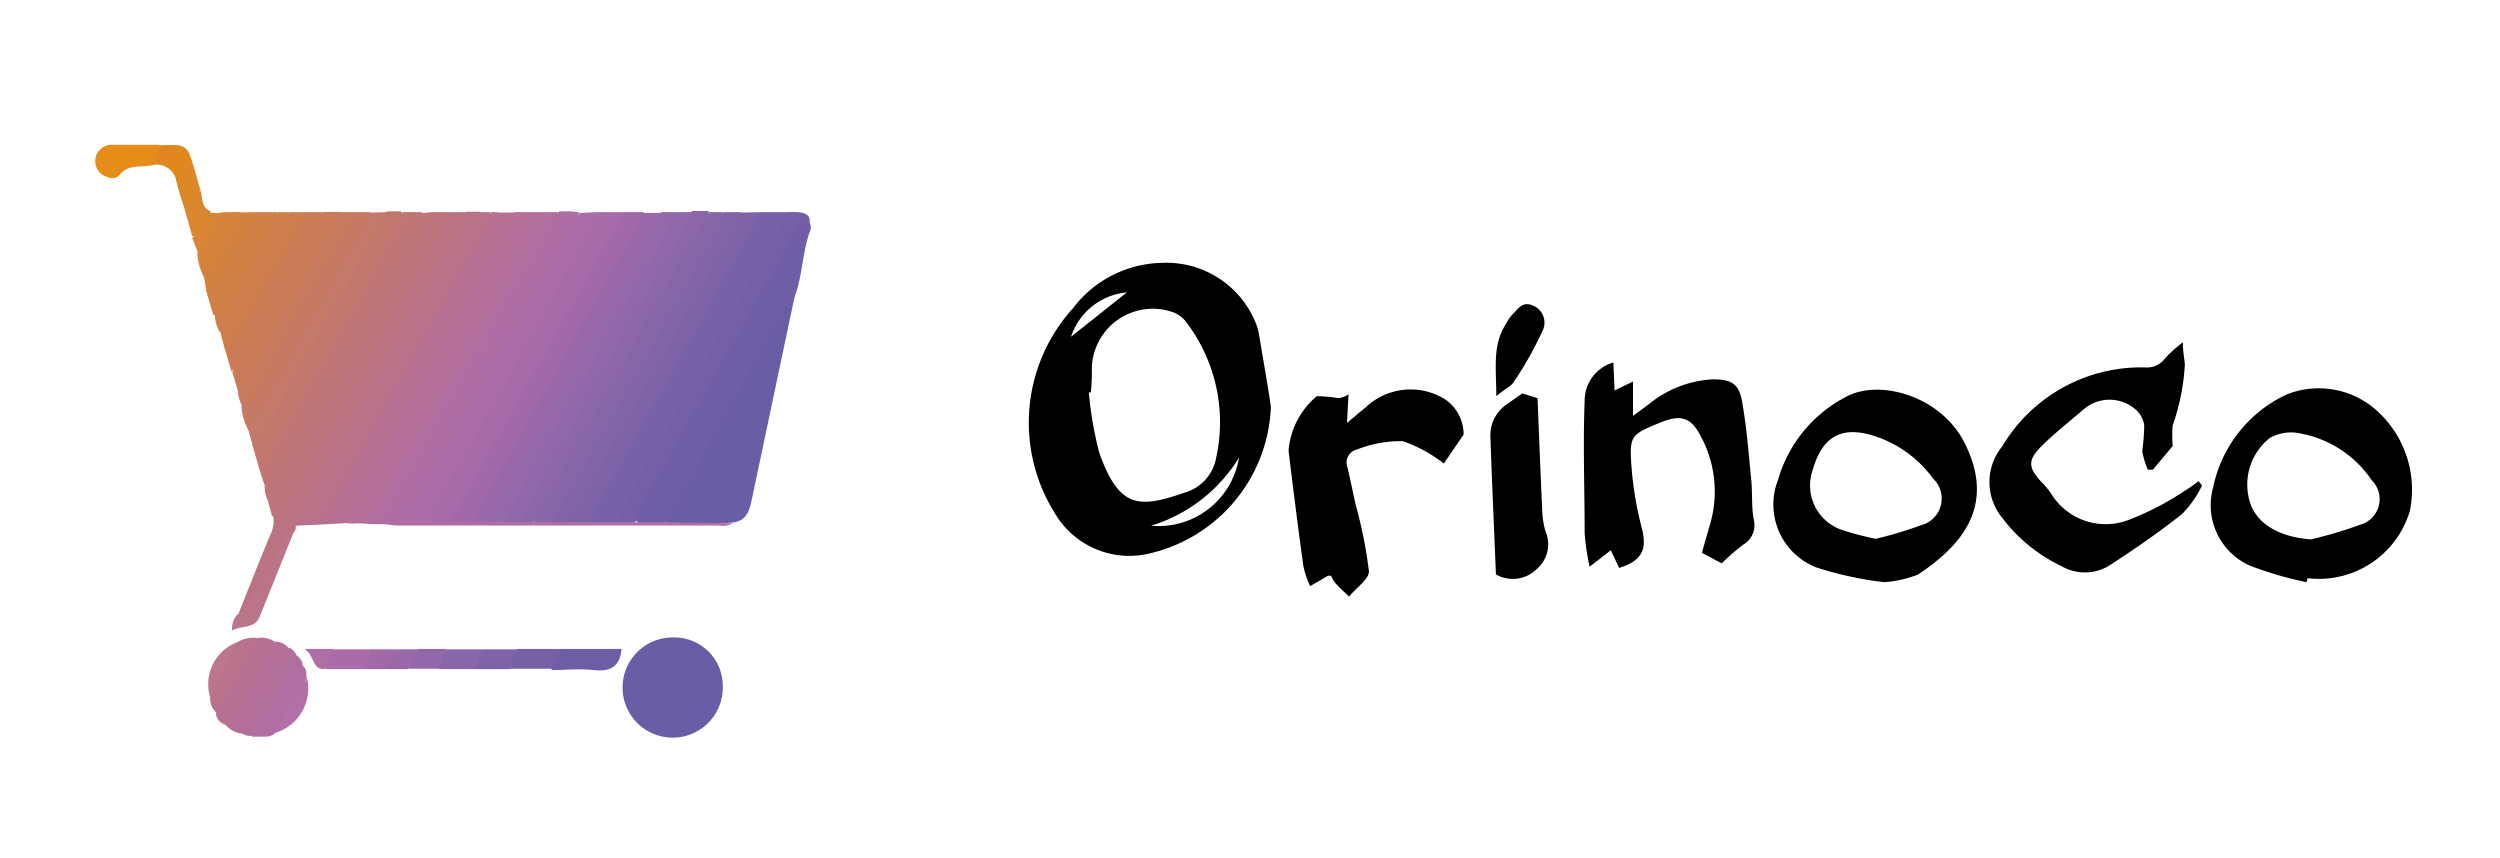 <svg xmlns="http://www.w3.org/2000/svg" viewBox="0 0 126.21 43.33"><defs><style>.cls-1{fill:none;}.cls-2{fill:#6a5ca5;}.cls-3{fill:#6f5ea6;}.cls-4{fill:#7862a7;}.cls-5{fill:#a76baa;}.cls-6{fill:#a169a9;}.cls-7{fill:#bb7382;}.cls-8{fill:#7360a7;}.cls-9{fill:#7e63a8;}.cls-10{fill:#b67092;}.cls-11{fill:#ac6caa;}.cls-12{fill:#8765a9;}.cls-13{fill:#9a68a9;}.cls-14{fill:#8f67aa;}.cls-15{fill:#bd747c;}.cls-16{fill:#9468a9;}.cls-17{fill:#8b66a9;}.cls-18{fill:#8264a9;}.cls-19{fill:#af6da6;}.cls-20{fill:#c2776d;}.cls-21{fill:#ba7287;}.cls-22{fill:#bf7578;}.cls-23{fill:#b47097;}.cls-24{fill:#c47969;}.cls-25{fill:#c67962;}.cls-26{fill:#c97b58;}.cls-27{fill:#b9728a;}.cls-28{fill:#b06da3;}.cls-29{fill:#c87a5e;}.cls-30{fill:#bf7574;}.cls-31{fill:#cb7c54;}.cls-32{fill:#c17671;}.cls-33{fill:#b7718d;}.cls-34{fill:#ce7d4d;}.cls-35{fill:#b36f9a;}.cls-36{fill:#d18045;}.cls-37{fill:#b26f9d;}.cls-38{fill:#e68d19;}.cls-39{fill:#cf7f49;}.cls-40{fill:#b67192;}.cls-41{fill:#bb7589;}.cls-42{fill:#b47098;}.cls-43{fill:#6d5da5;}.cls-44{fill:#b8728c;}.cls-45{fill:#d3813e;}.cls-46{fill:#b36f9c;}.cls-47{fill:#d5823a;}.cls-48{fill:#b16ea0;}.cls-49{fill:#e0871d;}.cls-50{fill:#7661a7;}.cls-51{fill:#b26e9e;}.cls-52{fill:#a96baa;}.cls-53{fill:#8866a9;}.cls-54{fill:#7f63a8;}.cls-55{fill:#da862f;}.cls-56{fill:#b16ea4;}.cls-57{fill:#b170a8;}.cls-58{fill:#9268aa;}.cls-59{fill:#dd8828;}.cls-60{fill:#bc778c;}.cls-61{fill:#d88536;}.cls-62{fill:#b06ea7;}</style></defs><g id="Calque_2" data-name="Calque 2"><g id="Calque_1-2" data-name="Calque 1"><rect class="cls-1" width="126.21" height="43.33"/><path d="M64.16,20.53A7.91,7.91,0,0,1,57.75,28a4.36,4.36,0,0,1-4.49-2.08,8.6,8.6,0,0,1,.91-10.36,5.77,5.77,0,0,1,4.51-2.29,4.86,4.86,0,0,1,4.7,3,2.78,2.78,0,0,1,.17.56C63.77,18.15,64,19.44,64.16,20.53Zm-9.09-.72-.1,0a18.12,18.12,0,0,0,.53,3.06c1,2.8,2,2.8,4.3,2a2.23,2.23,0,0,0,1.59-1.73,8.35,8.35,0,0,0-1.46-6.82,1.51,1.51,0,0,0-.66-.54,3.08,3.08,0,0,0-4.15,2.78A10.2,10.2,0,0,1,55.07,19.81Zm7.48,3.29a7.9,7.9,0,0,1-4.44,3.44A4.11,4.11,0,0,0,62.55,23.1Zm-5.66-8.34A3.28,3.28,0,0,0,54.07,17Z"/><path d="M95.14,29.39a17.29,17.29,0,0,1-3.46-.75,3.41,3.41,0,0,1-1.92-4.41A6.86,6.86,0,0,1,93.26,20c1.68-.86,4.7,0,5.9,2.32,1.65,3.22-.15,5.24-2.34,6.69A5.84,5.84,0,0,1,95.14,29.39Zm-.45-2.19A19.52,19.52,0,0,0,97,26.51a1.39,1.39,0,0,0,.59-2.35,5.91,5.91,0,0,0-2.82-2.1C93,21.44,92,22,91.5,23.76a2.37,2.37,0,0,0,1.51,3A15.11,15.11,0,0,0,94.69,27.2Z"/><path d="M116.44,29.39a18.25,18.25,0,0,1-2.87-.84,3.34,3.34,0,0,1-1.84-3.95,6.65,6.65,0,0,1,3.72-4.69,4.38,4.38,0,0,1,4.38.68,5.37,5.37,0,0,1,1.83,5.2,4.79,4.79,0,0,1-5.16,3.4Zm.22-2.16a21,21,0,0,0,2.49-.74,1.34,1.34,0,0,0,.58-2.25,5.55,5.55,0,0,0-3.56-2.35,2.2,2.2,0,0,0-1.58.22A3,3,0,0,0,113.5,25C113.71,26.32,114.91,27.1,116.66,27.23Z"/><path d="M81.32,27.78l-1.07.83A11.53,11.53,0,0,1,80,26.92c0-2.23-.09-4.46,0-6.69a2,2,0,0,1,1.45-1.93l.06,1.41.93-.45V21l.83-.62a5.55,5.55,0,0,1,3.21-1.23c.88,0,1.3.2,1.46,1.08.24,1.33.34,2.69.47,4,.07.68,0,1.36.13,2A1.15,1.15,0,0,1,88,27.5a10.87,10.87,0,0,0-1.08.94l-1-.53c.11-.4.26-.92.41-1.44A5.87,5.87,0,0,0,85.85,22c-.49-.94-1-1.08-2-.68-1.55.64-1.6.65-1.48,2.33a17.76,17.76,0,0,0,.53,3.07c.25,1,0,1.6-1.16,1.95Z"/><path d="M111.17,24.51a5.48,5.48,0,0,1-1,1.43c-1.19.95-2.45,1.81-3.73,2.64a2.36,2.36,0,0,1-2.37,0,8.12,8.12,0,0,1-3-2.45,2.84,2.84,0,0,1,0-3.58,8.16,8.16,0,0,1,7.24-4,1.13,1.13,0,0,0,1-.47,7,7,0,0,1,.89-.8c0,.5.08.81.1,1.13a11,11,0,0,1-.61,3.05,5.06,5.06,0,0,0,0,1.05l-1,1.2h-.26a4,4,0,0,1-.28-.94,11.38,11.38,0,0,0,.1-1.29,1.29,1.29,0,0,0-.5-.86,2,2,0,0,0-2.61.09c-.72.62-1.47,1.2-2.13,1.87s-.58,1.05,0,1.7a4.3,4.3,0,0,1,.52.61,3.23,3.23,0,0,0,4,1.33,14.2,14.2,0,0,0,2.73-1.42,7.34,7.34,0,0,0,.73-.51Z"/><path d="M73.89,21.94l-1,1.46a7.14,7.14,0,0,0-2.08-1.13,6.13,6.13,0,0,0-2.3.42.68.68,0,0,0-.48.92c.14.61.27,1.23.4,1.84a22.49,22.49,0,0,1,.68,3.4c0,.4-.68.85-1,1.27-.24-.23-.49-.45-.71-.7a1.75,1.75,0,0,1-.2-.35.45.45,0,0,0-.16,0l-.9.52a4.92,4.92,0,0,1-.34-1c-.27-1.95-.51-3.89-.75-5.84A4,4,0,0,1,66.48,20a8.12,8.12,0,0,1,1.11.1,1.26,1.26,0,0,0,.49-.19L68,21.35c.39-.32.65-.55.93-.77A3.29,3.29,0,0,1,73,20.19,2.16,2.16,0,0,1,73.89,21.94Z"/><path d="M75.52,29c-.09-2.27-.2-4.64-.28-7a1.89,1.89,0,0,1,.86-1.61l.75-.53.77.24c.08,1.9.15,3.81.24,5.72a4.34,4.34,0,0,0,.16,1,1.64,1.64,0,0,1-.43,1.9A1.72,1.72,0,0,1,75.52,29Z"/><path d="M75.54,20c0-1.37-.2-2.52.44-3.57a2.67,2.67,0,0,1,.36-.54c.29-.27.5-.71,1.06-.46a.93.93,0,0,1,.47,1.28,18.32,18.32,0,0,1-1.48,2.62C76.24,19.53,75.93,19.66,75.54,20Z"/><path class="cls-2" d="M40.11,15Q39.06,20,38,25c-.13.6-.2,1.28-1,1.38-1.06.12-2.13,0-3.19.05-.64-.2-.25-.59-.11-.85.45-.83.91-1.65,1.38-2.47,1.36-2.42,2.74-4.84,4.09-7.26C39.38,15.5,39.51,15,40.11,15Z"/><path class="cls-3" d="M40.11,15a7.2,7.2,0,0,0-1.51,2.37c-1.72,3-3.37,6-5,9-.4.24-.84.06-1.25.11-.55-.35-.21-.75,0-1.09q1.93-3.5,3.9-7c1.2-2.15,2.42-4.3,3.62-6.44a3.17,3.17,0,0,1,.37-.58c.14-.15.31-.31.52-.2s.21.36.1.58C40.5,12.83,40.5,14,40.11,15Z"/><path class="cls-4" d="M38.38,10.71h1.38c.18.51-.16.88-.38,1.26-2.15,3.82-4.28,7.65-6.45,11.46-.44.77-.85,1.55-1.3,2.32-.15.27-.23.6-.58.71H29.86c-.42-.3-.15-.62,0-.89,1.67-3.07,3.38-6.1,5.11-9.14.89-1.56,1.75-3.14,2.64-4.71A3.05,3.05,0,0,1,38.38,10.71Z"/><path class="cls-2" d="M34,32.18a2.45,2.45,0,0,1,2.49,2.51A2.53,2.53,0,1,1,34,32.18Z"/><path class="cls-5" d="M30.11,10.71h1.38c.16.35-.08.6-.23.86C28.6,16.28,26,21,23.29,25.72c-.17.29-.29.63-.67.73s-.61,0-.91,0c-.42-.54,0-1,.2-1.41.83-1.47,1.67-2.92,2.5-4.39,1.49-2.67,3-5.34,4.48-8A8.4,8.4,0,0,1,30.11,10.71Z"/><path class="cls-6" d="M22.7,26.36l7-12.44,1.79-3.21h1c.16.34,0,.62-.18.88-1.49,2.6-2.91,5.24-4.4,7.84-1.17,2-2.35,4.05-3.4,6.15-.18.35-.32.75-.76.88C23.42,26.42,23,26.56,22.7,26.36Z"/><path class="cls-7" d="M14.93,26.54l0,.18c-.81,1.3-1.42,2.72-2.23,4-.14.22-.22.5-.47.59s-.35-.06-.2-.3c.53-1.34,1.06-2.68,1.61-4a1.6,1.6,0,0,0,.15-1A21,21,0,0,0,16,22.38c2.06-3.63,4.1-7.28,6.15-10.92a2.78,2.78,0,0,1,.56-.75h.86c.24.28.08.55-.06.79-2.77,4.9-5.47,9.85-8.3,14.71C15.12,26.34,15,26.39,14.93,26.54Z"/><path class="cls-8" d="M31.14,26.35a31.77,31.77,0,0,1,2.17-4.07c1.42-2.6,2.91-5.16,4.36-7.74.71-1.27,1.4-2.56,2.09-3.83,1.08-.05,1.29.16,1,1,0-.16.05-.38-.16-.43s-.32.19-.41.35l-2.51,4.48-5.29,9.39a1.35,1.35,0,0,0-.25.8A1.07,1.07,0,0,1,31.14,26.35Z"/><path class="cls-9" d="M38.38,10.71c-1.06,1.95-2.12,3.9-3.2,5.84-1.51,2.72-3.06,5.41-4.55,8.14a6.12,6.12,0,0,0-.87,1.66c-.28.22-.61.07-.92.11-.52-.39-.07-.73.1-1,1.42-2.61,2.91-5.19,4.36-7.78,1.15-2.07,2.32-4.14,3.49-6.2a2.94,2.94,0,0,1,.56-.75Z"/><path class="cls-10" d="M14.93,26.54l-.06-.12s0,0,.07-.05a.82.82,0,0,1,.47-.22c.18,0,.35,0,.52,0,.4,0,.53-.26.7-.53,1.05-1.71,1.86-3.55,2.82-5.3,1.63-3,3.32-5.9,5-8.85a1.92,1.92,0,0,1,.7-.74H26c.26.36,0,.66-.14.95-2.68,4.68-5.29,9.39-7.93,14.08a3.93,3.93,0,0,1-.55.66Z"/><path class="cls-11" d="M30.11,10.71A23.83,23.83,0,0,1,28,14.77c-1,1.89-2,3.75-3.07,5.61-.81,1.43-1.63,2.86-2.49,4.26a6.12,6.12,0,0,0-.75,1.72c-.29.2-.62.06-.93.1-.5-.37-.12-.74.05-1,1.62-2.83,3.19-5.69,4.8-8.53,1-1.74,2-3.48,2.94-5.23a3.56,3.56,0,0,1,.72-.95Z"/><path class="cls-12" d="M35.8,10.71h.69c.32.41,0,.77-.14,1.1-1.89,3.38-3.8,6.73-5.68,10.11-.68,1.23-1.39,2.44-2.06,3.67-.19.35-.36.73-.79.86a4,4,0,0,1-.77,0c-.25-.3,0-.54.12-.77.91-1.82,2-3.56,3-5.32,1.16-2,2.27-4.09,3.42-6.13.56-1,1.11-2,1.71-3A1.64,1.64,0,0,1,35.8,10.71Z"/><path class="cls-13" d="M23.9,26.36c1-2,2.13-4,3.22-5.92.66-1.2,1.38-2.37,2-3.6.53-1,1.13-2.07,1.72-3.09s1.13-2,1.69-3h.86c.18.45-.14.77-.33,1.1q-3.33,6-6.69,11.91l-1.13,2c-.17.3-.33.61-.7.71C24.32,26.44,24.09,26.54,23.9,26.36Z"/><path class="cls-14" d="M34.07,10.71h.86c.25.33,0,.6-.12.86-2.72,4.78-5.37,9.59-8.1,14.36a1,1,0,0,1-.44.51,3.3,3.3,0,0,1-.77,0c-.35-.38,0-.69.15-1q3-5.31,6-10.62c.63-1.13,1.26-2.25,1.9-3.37A2.69,2.69,0,0,1,34.07,10.71Z"/><path class="cls-15" d="M22.69,10.71a32.27,32.27,0,0,1-2.2,4.15c-1.67,3.05-3.41,6.07-5.12,9.1-.32.58-.63,1.16-1,1.73-.13.23-.25.55-.64.35l-.19-.7a44.21,44.21,0,0,1,2.21-4.06c1.78-3.23,3.61-6.44,5.42-9.65a3.63,3.63,0,0,1,.62-.92Z"/><path class="cls-16" d="M34.07,10.71a26.89,26.89,0,0,1-2.2,4.14c-1.66,3.06-3.41,6.07-5.12,9.1-.44.8-.86,1.6-1.3,2.4a.79.79,0,0,1-.86,0c1.72-3.05,3.45-6.1,5.16-9.16C31,15,32.17,12.87,33.38,10.71Z"/><path class="cls-17" d="M26.32,26.35c.74-1.73,1.79-3.3,2.69-5,1.46-2.68,3-5.32,4.48-8a15.2,15.2,0,0,0,1.44-2.7h.87c-1.13,2-2.26,3.93-3.37,5.91-.6,1.06-1.14,2.16-1.73,3.23-.71,1.26-1.47,2.49-2.18,3.74-.52.91-1,1.84-1.52,2.76A.52.52,0,0,1,26.32,26.35Z"/><path class="cls-18" d="M27.87,26.35c1-1.73,2-3.47,3-5.21l5.22-9.24a2.14,2.14,0,0,0,.44-1.19h.86a27,27,0,0,1-2.21,4.14c-1.66,3.06-3.4,6.07-5.11,9.1-.45.8-.87,1.6-1.3,2.4A.79.79,0,0,1,27.87,26.35Z"/><path class="cls-19" d="M29.24,10.71a52,52,0,0,1-2.48,4.58c-1.73,3.15-3.53,6.26-5.28,9.4a5.08,5.08,0,0,0-.85,1.67.7.7,0,0,1-.86,0c-.19-.21,0-.5.13-.72,1.39-2.45,2.73-4.94,4.16-7.37A1.91,1.91,0,0,0,24.73,17a1,1,0,0,1,.22-.42,2.56,2.56,0,0,0,.77-1.17c.67-1.31,1.57-2.5,2.12-3.87a1.83,1.83,0,0,1,.89-.87Z"/><path class="cls-20" d="M13.07,23.61l-.34-1.19q3-5.39,6-10.75a2.25,2.25,0,0,1,.82-1h.69c.26.34,0,.6-.16.85-1.73,3.19-3.54,6.34-5.32,9.5-.38.67-.72,1.36-1.14,2C13.51,23.3,13.45,23.62,13.07,23.61Z"/><path class="cls-21" d="M15.46,26.36h-.52c1.07-1.95,2.13-3.91,3.21-5.85,1.49-2.66,3-5.31,4.48-8a5.61,5.61,0,0,0,.93-1.82h.69c.18.48-.15.83-.35,1.18-1.64,2.89-3.24,5.79-4.87,8.68l-2.82,5A1.56,1.56,0,0,1,15.46,26.36Z"/><path class="cls-22" d="M21.83,10.71A14.24,14.24,0,0,1,20.17,14c-1.46,2.71-3,5.39-4.53,8.06a15.21,15.21,0,0,1-2.06,3.32,1.65,1.65,0,0,1-.22-.84c1.55-2.9,3.2-5.75,4.8-8.62.83-1.47,1.65-2.94,2.49-4.41a1.76,1.76,0,0,1,.67-.76Z"/><path class="cls-23" d="M17.35,26.4c.88-2,2.12-3.89,3.19-5.83,1.69-3.07,3.44-6.1,5.16-9.15a5.48,5.48,0,0,0,.27-.71h.69c.16.3,0,.56-.16.8-1.7,2.92-3.31,5.89-5,8.81-.94,1.63-1.87,3.29-2.74,5a2.36,2.36,0,0,1-.9,1.12Z"/><path class="cls-24" d="M19.59,10.71Q16.41,16.37,13.24,22a.64.64,0,0,1-.51.4l-.19-.7a2.31,2.31,0,0,1,.36-1c1.71-3.07,3.46-6.12,5.17-9.19a2.77,2.77,0,0,1,.66-.78Z"/><path class="cls-25" d="M18.73,10.71c-.93,1.69-1.85,3.39-2.8,5.07-1.12,2-2.26,4-3.39,5.94a2.93,2.93,0,0,1-.35-1.2c.64-1.24,1.38-2.42,2-3.65,1-1.75,2-3.47,2.91-5.23a3,3,0,0,1,.73-.93Z"/><path class="cls-26" d="M12,19.69l-.27-.89a47.25,47.25,0,0,1,2.62-4.92c.4-.73.79-1.47,1.2-2.18a3.7,3.7,0,0,1,.8-1h.87c.23.29,0,.54-.11.78q-2.13,3.81-4.28,7.62C12.62,19.42,12.44,19.8,12,19.69Z"/><path class="cls-27" d="M15.46,26.36c1.13-2,2.28-3.95,3.39-5.93,1.81-3.24,3.6-6.48,5.4-9.72h.51c0,.62-.43,1-.69,1.51-1.7,3-3.43,6.06-5.11,9.1-.81,1.47-1.58,3-2.41,4.43a1.3,1.3,0,0,1-.57.61Z"/><path class="cls-28" d="M24.24,18.29l-4,7.27c-.12.22-.38.46-.27.69s.46.09.71.11H33.56l3.44.06a1,1,0,0,1-.67.11l-16.27,0c-.23,0-.46-.05-.68-.07a.18.18,0,0,1-.19-.12,11.82,11.82,0,0,1,1.35-2.65c1.05-1.9,2.13-3.77,3.17-5.67.14-.25.26-.52.56-.61a.29.29,0,0,1,.23.1C24.67,17.83,24.39,18,24.24,18.29Z"/><path class="cls-29" d="M12,19.69c.65-.29.77-1,1.07-1.51,1.41-2.47,2.77-5,4.15-7.47h.69c-.73,1.66-1.75,3.17-2.61,4.76-.66,1.22-1.36,2.42-2,3.64a3.89,3.89,0,0,1-1.06,1.41A1.84,1.84,0,0,1,12,19.69Z"/><path class="cls-30" d="M21.32,10.71q-3.06,5.41-6.1,10.85c-.41.72-.81,1.45-1.2,2.18a1.45,1.45,0,0,1-.66.76l-.13-.37a6.57,6.57,0,0,1,1.12-2.3c1.91-3.42,3.84-6.84,5.76-10.26a2.15,2.15,0,0,1,.69-.86Z"/><path class="cls-31" d="M16.31,10.71c-1.13,2-2.25,4-3.39,6.06a6.21,6.21,0,0,1-1.23,2l-.35-1.2c1.18-2,2.31-4,3.43-6a3,3,0,0,1,.68-.86Z"/><path class="cls-32" d="M20.8,10.71Q17,17.42,13.23,24.13l-.16-.52c1.66-2.92,3.33-5.85,5-8.78.77-1.36,1.49-2.75,2.24-4.12Z"/><path class="cls-33" d="M16,26.36q3.39-6,6.8-12.06c.67-1.19,1.32-2.39,2-3.59h.35c-2,3.51-4,7-5.91,10.54-.81,1.53-1.6,3.08-2.44,4.6C16.58,26.17,16.4,26.44,16,26.36Z"/><path class="cls-34" d="M15.45,10.71C14.35,13,13,15.14,11.77,17.35a.5.5,0,0,1-.43.25l-.22-.85a46.67,46.67,0,0,1,2.39-4.33c.32-.59.46-1.31,1.08-1.71Z"/><path class="cls-35" d="M17.86,26.4q3.77-6.67,7.53-13.35c.44-.78.85-1.56,1.27-2.34H27c.29.82-.45,1.26-.71,1.88a1.88,1.88,0,0,0-.49.78c-.07.15-.15.29-.23.43-1.57,2.58-3,5.25-4.49,7.87-.82,1.44-1.61,2.89-2.43,4.33a.88.88,0,0,1-.41.42l-.24,0-.07,0Z"/><path class="cls-36" d="M13,10.71h1c.16.34-.05.6-.2.86-.72,1.23-1.38,2.49-2.1,3.71-.2.34-.37.81-.94.6l-.35-1.2c.74-1,1.15-2.14,1.84-3.15A2.44,2.44,0,0,1,13,10.71Z"/><path class="cls-37" d="M26.14,12.61c.11-.72.79-1.17.86-1.9h.69c.24.64-.28,1.06-.53,1.51-.62,1.14-1.26,2.27-1.89,3.4S23.76,18,23.13,19.21a1.93,1.93,0,0,1-.51.77.42.42,0,0,1-.49,0,6.45,6.45,0,0,1,1.12-2.33c.7-1.36,1.55-2.64,2.2-4l.17-.34C25.87,13.12,26,12.82,26.14,12.61Z"/><path class="cls-38" d="M7.69,8.34c-.55.13-1.19-.08-1.65.49-.21.26-.59.16-.86,0a.83.83,0,0,1,.39-1.52c.82,0,1.65,0,2.47,0C8.33,7.77,7.94,8,7.69,8.34Z"/><path class="cls-39" d="M10.84,15.88c.81-.19.86-1,1.2-1.55.74-1.17,1.36-2.41,2-3.62h.51a32.77,32.77,0,0,1-2.66,4.82c-.28.4-.15,1.08-.81,1.22A2.07,2.07,0,0,1,10.84,15.88Z"/><path class="cls-40" d="M13,32.21a1.18,1.18,0,0,1,.86.18,1,1,0,0,1-.19,1c-.57.92-1,1.92-1.65,2.81-.17.24-.31.59-.73.35a.66.66,0,0,1-.39-.49A12.31,12.31,0,0,1,13,32.21Z"/><path class="cls-41" d="M12,31c.24,0,.24,0,.29-.09.72-1.25,1.43-2.51,2.15-3.77.11-.19.18-.43.46-.45l-1.78,4.42c-.26.66-.9.44-1.4.72A1.05,1.05,0,0,1,12,31Z"/><path class="cls-42" d="M11.33,36.52c.75-.31.95-1.1,1.27-1.68a15.12,15.12,0,0,0,1.3-2.45.86.86,0,0,1,.69.35.38.38,0,0,1,0,.4c-.73,1.18-1.35,2.42-2.07,3.6a1,1,0,0,1-.3.3A1.28,1.28,0,0,1,11.33,36.52Z"/><path class="cls-43" d="M28.38,32.76h3c-.08.87-.54,1.16-1.38,1.07s-1.43,0-2.14,0C27.59,33.22,28,33,28.38,32.76Z"/><path class="cls-44" d="M13,32.21A26.24,26.24,0,0,1,10.94,36a1,1,0,0,1-.33-.83A4.72,4.72,0,0,1,12,32.41,1.52,1.52,0,0,1,13,32.21Z"/><path class="cls-45" d="M13,10.71c-.65,1.18-1.29,2.37-2,3.54-.11.18-.15.61-.58.43L10.3,14a8.42,8.42,0,0,1,1.88-3.28Z"/><path class="cls-46" d="M12.18,37a25.87,25.87,0,0,1,2.41-4.3.57.57,0,0,1,.35.33c.31.66-.24,1.1-.5,1.55-.51.89-.78,2-1.74,2.57A.74.74,0,0,1,12.18,37Z"/><path class="cls-47" d="M12.18,10.7A29.58,29.58,0,0,1,10.3,14a3,3,0,0,1-.34-1.2,6.23,6.23,0,0,1,1.18-2.08Z"/><path class="cls-48" d="M12.7,37.19a27.8,27.8,0,0,0,2.24-4.12.65.65,0,0,1,.34.53c.19.54-.16.93-.41,1.32a10.55,10.55,0,0,1-1.48,2.27Z"/><path class="cls-49" d="M7.69,8.34l.35-1c1.36-.08,1.42,0,1.71,1-.15.41-.22.9-.84.85A1,1,0,0,0,7.69,8.34Z"/><path class="cls-48" d="M25.11,15.53l2.58-4.82h.52a9.39,9.39,0,0,1-1.34,2.8c-.23.42-.5.83-.71,1.26-.42.29-.48.84-.86,1.15a.22.22,0,0,1-.19-.39Z"/><path class="cls-50" d="M28.38,32.76a2.1,2.1,0,0,0-.51,1H25.8c-.32-.48-.08-.78.34-1Z"/><path class="cls-51" d="M18,26.39l.22,0a32,32,0,0,0,2.43-4.06,5.91,5.91,0,0,1,.57-.84.41.41,0,0,1,.47-.08c0,.94-.75,1.55-1.1,2.34a16.78,16.78,0,0,0-1.34,2.64l.13.07A8.5,8.5,0,0,1,18,26.39Z"/><path class="cls-52" d="M18.38,33.78H16.49c-.27-.47,0-.74.34-1h1.9C19.05,33.25,18.75,33.53,18.38,33.78Z"/><path class="cls-28" d="M26,14.67l2.24-4h.52c-.68.69-.82,1.72-1.43,2.44s-.69,1.79-1.5,2.38l-.08-.09A1.21,1.21,0,0,1,26,14.67Z"/><path class="cls-53" d="M23.9,33.78H22.18c-.27-.47,0-.74.34-1h1.89A1,1,0,0,1,23.9,33.78Z"/><path class="cls-54" d="M23.9,33.78l.51-1h1.73a1.89,1.89,0,0,0-.34,1Z"/><path class="cls-55" d="M10.14,9.67c.1.32,0,.78.49,1,0,.68-.16,1.18-.93,1.25l-.44-1.58C9.47,10,9.58,9.57,10.14,9.67Z"/><path class="cls-56" d="M13.39,37.19c.41-1.32,1.47-2.29,1.89-3.59a.54.54,0,0,1,.18.51A4.35,4.35,0,0,1,13.9,37,.7.7,0,0,1,13.39,37.19Z"/><path class="cls-57" d="M13.9,37a24.9,24.9,0,0,1,1.42-2.38.83.83,0,0,0,.14-.55A2.35,2.35,0,0,1,13.9,37Z"/><path class="cls-58" d="M22.52,32.76l-.34,1H20.62c-.14-.5.13-.79.52-1Z"/><path class="cls-59" d="M10.14,9.67c-.4.1-.45.64-.88.7C9.14,10,9,9.58,8.91,9.16c.42-.15.47-.66.84-.85Z"/><path class="cls-60" d="M12,32.41,10.61,35.2A2.27,2.27,0,0,1,12,32.41Z"/><path class="cls-6" d="M18.38,33.78a2.08,2.08,0,0,0,.35-1h1.38c.27.57-.26.73-.52,1Z"/><path class="cls-61" d="M9.7,12a2.75,2.75,0,0,0,.93-1.25h.51A4.65,4.65,0,0,1,10,12.78Z"/><path class="cls-13" d="M19.59,33.78c0-.44.53-.59.52-1h1l-.52,1Z"/><path class="cls-62" d="M16.83,32.76l-.34,1c-.76.13-.57-.63-1.11-1Z"/><path class="cls-28" d="M25.11,15.88h.17c.16-.14.19-.46.52-.35h0a1.33,1.33,0,0,1-.69,1.21.53.53,0,0,1-.18-.5A.5.5,0,0,1,25.11,15.88Z"/><path class="cls-28" d="M24.24,18.29l.18-.86c.07-.26.19-.46.51-.35A1.3,1.3,0,0,1,24.24,18.29Z"/><path class="cls-28" d="M24.93,17.08l-.51.35h0a1,1,0,0,1,.69-1.21v.52A.37.37,0,0,0,24.93,17.08Z"/><path class="cls-48" d="M25.11,16.22a1.85,1.85,0,0,0-.69,1.21A10,10,0,0,0,23,19.75c-1.28,2.18-2.51,4.4-3.76,6.61-.21-.43.08-.71.27-1,.71-1.31,1.56-2.55,2.14-3.93-.14-.27,0-.45.17-.65s.46-.6.69-.9A17,17,0,0,0,24,17.32l1.08-1.79v.69Z"/><path class="cls-35" d="M21.31,21.56c-.47.85-1,1.69-1.46,2.54s-.67,1.81-1.63,2.26Q21.6,20.3,25,14.25a4.43,4.43,0,0,1,.46-.61A3.09,3.09,0,0,1,25,15,53.74,53.74,0,0,0,22.18,20c.1.17,0,.29-.09.43A12.44,12.44,0,0,0,21.31,21.56Z"/><path class="cls-35" d="M26.14,12.61c0,.37-.08.66-.52.69C25.68,13,25.74,12.67,26.14,12.61Z"/><path class="cls-51" d="M22,20.35l.18-.34.34-.17a1.88,1.88,0,0,1-.52,1A.38.38,0,0,1,22,20.35Z"/><path class="cls-28" d="M25.8,15.53l-.52.35A1.9,1.9,0,0,1,26,14.67Z"/><path class="cls-37" d="M22,20.35v.52l-.34.52-.35.17A1.94,1.94,0,0,1,22,20.35Z"/></g></g></svg>